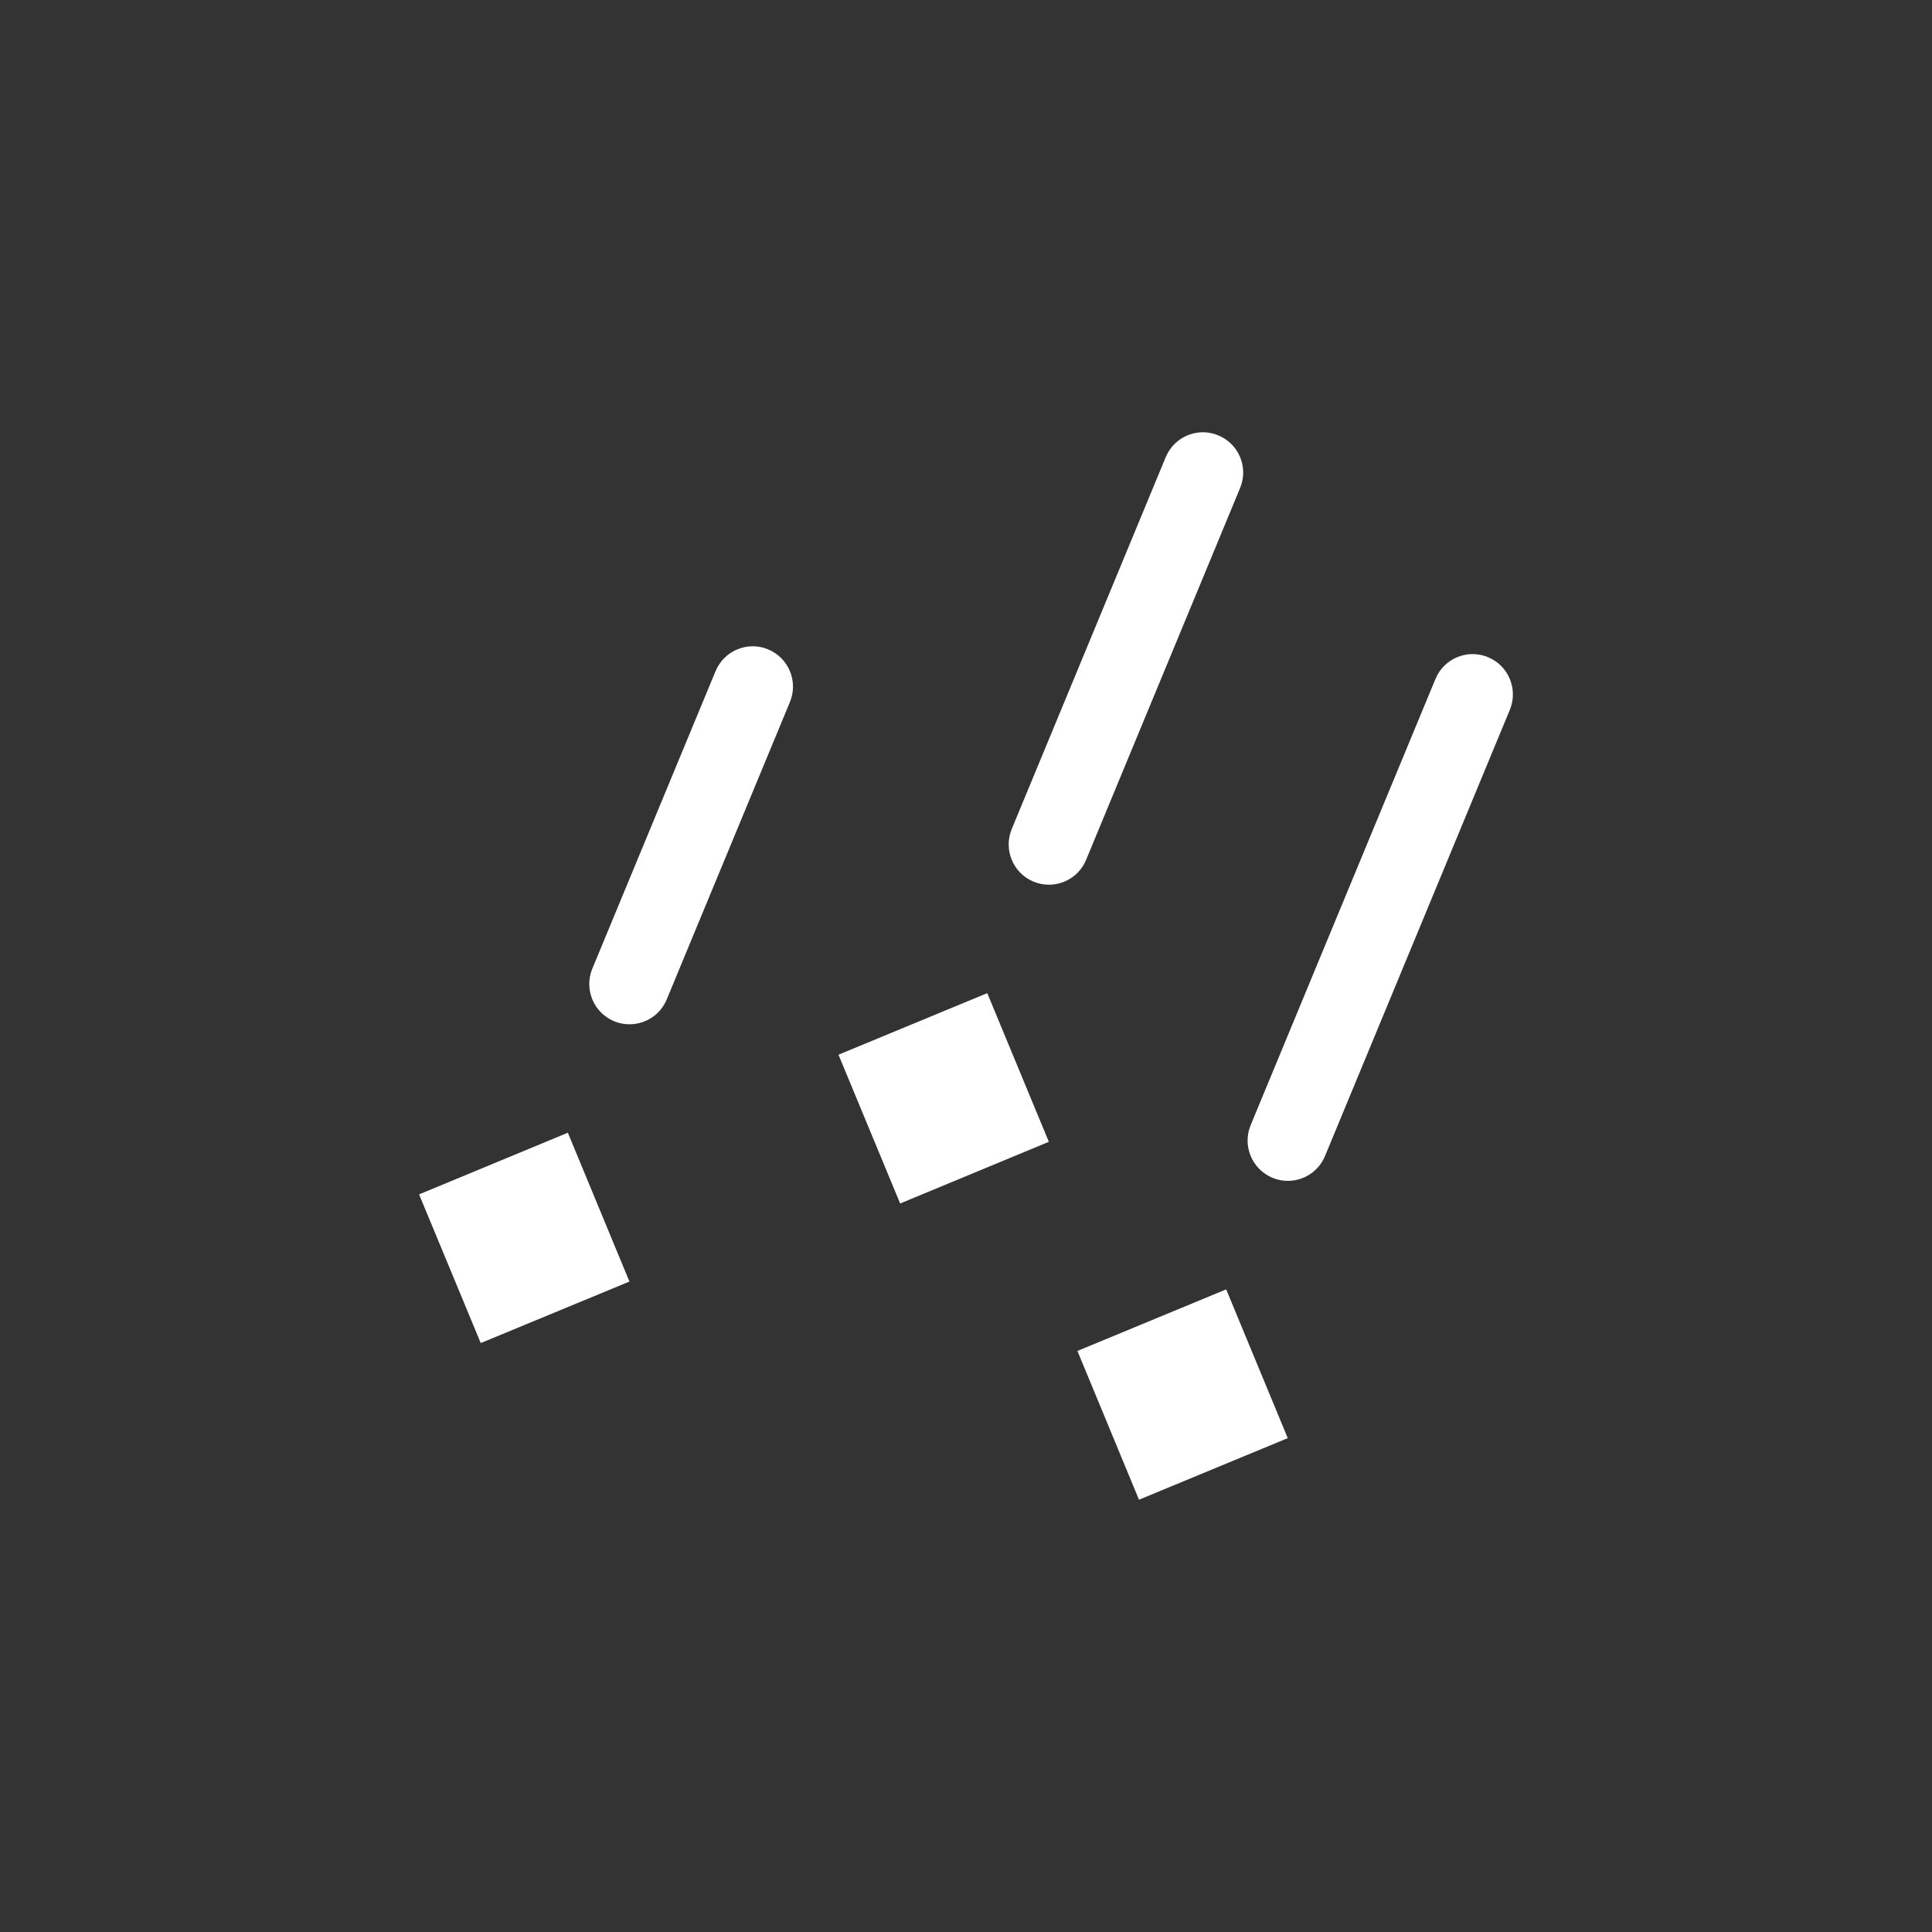 <?xml version="1.0" encoding="utf-8"?>
<!-- Generator: Adobe Illustrator 24.1.2, SVG Export Plug-In . SVG Version: 6.00 Build 0)  -->
<svg version="1.1" id="ice_x5F_pellets_x5F_light" xmlns="http://www.w3.org/2000/svg" xmlns:xlink="http://www.w3.org/1999/xlink"
	 x="0px" y="0px" viewBox="0 0 24 24" enable-background="new 0 0 24 24" xml:space="preserve">
<rect x="0" y="0" width="24" height="24" fill="#333333" stroke="none"/>
<rect fill="none" width="24" height="24"/>
<path fill="#ffffff" fill-rule="evenodd" clip-rule="evenodd" d="M12.264,12.337l-1.848,0.765l0.766,1.848l1.847-0.766L12.264,12.337z
	 M7.054,14.071l-1.848,0.766l0.766,1.847l1.847-0.764L7.054,14.071z M15.232,16.017l-1.848,0.765l0.765,1.848l1.848-0.765
	L15.232,16.017z"/>
<path fill="#ffffff" fill-rule="evenodd" clip-rule="evenodd" d="M15.135,5.409c0.255,0.105,0.376,0.398,0.27,0.653l-1.913,4.619
	c-0.079,0.193-0.266,0.309-0.462,0.309c-0.064,0-0.129-0.012-0.191-0.038c-0.255-0.106-0.376-0.398-0.271-0.653l1.913-4.62
	C14.587,5.423,14.881,5.301,15.135,5.409z M8.889,8.337c0.106-0.255,0.4-0.377,0.653-0.27
	c0.255,0.105,0.376,0.398,0.271,0.653l-1.531,3.696c-0.079,0.192-0.266,0.308-0.462,0.308c-0.064,0-0.129-0.011-0.191-0.038
	c-0.255-0.105-0.376-0.398-0.271-0.653L8.889,8.337z M17.832,8.434c0.105-0.255,0.399-0.377,0.653-0.27
	c0.255,0.105,0.376,0.398,0.271,0.653l-2.296,5.543c-0.08,0.193-0.266,0.309-0.462,0.309c-0.064,0-0.129-0.012-0.191-0.038
	c-0.255-0.106-0.376-0.399-0.271-0.654L17.832,8.434z"/>
</svg>
